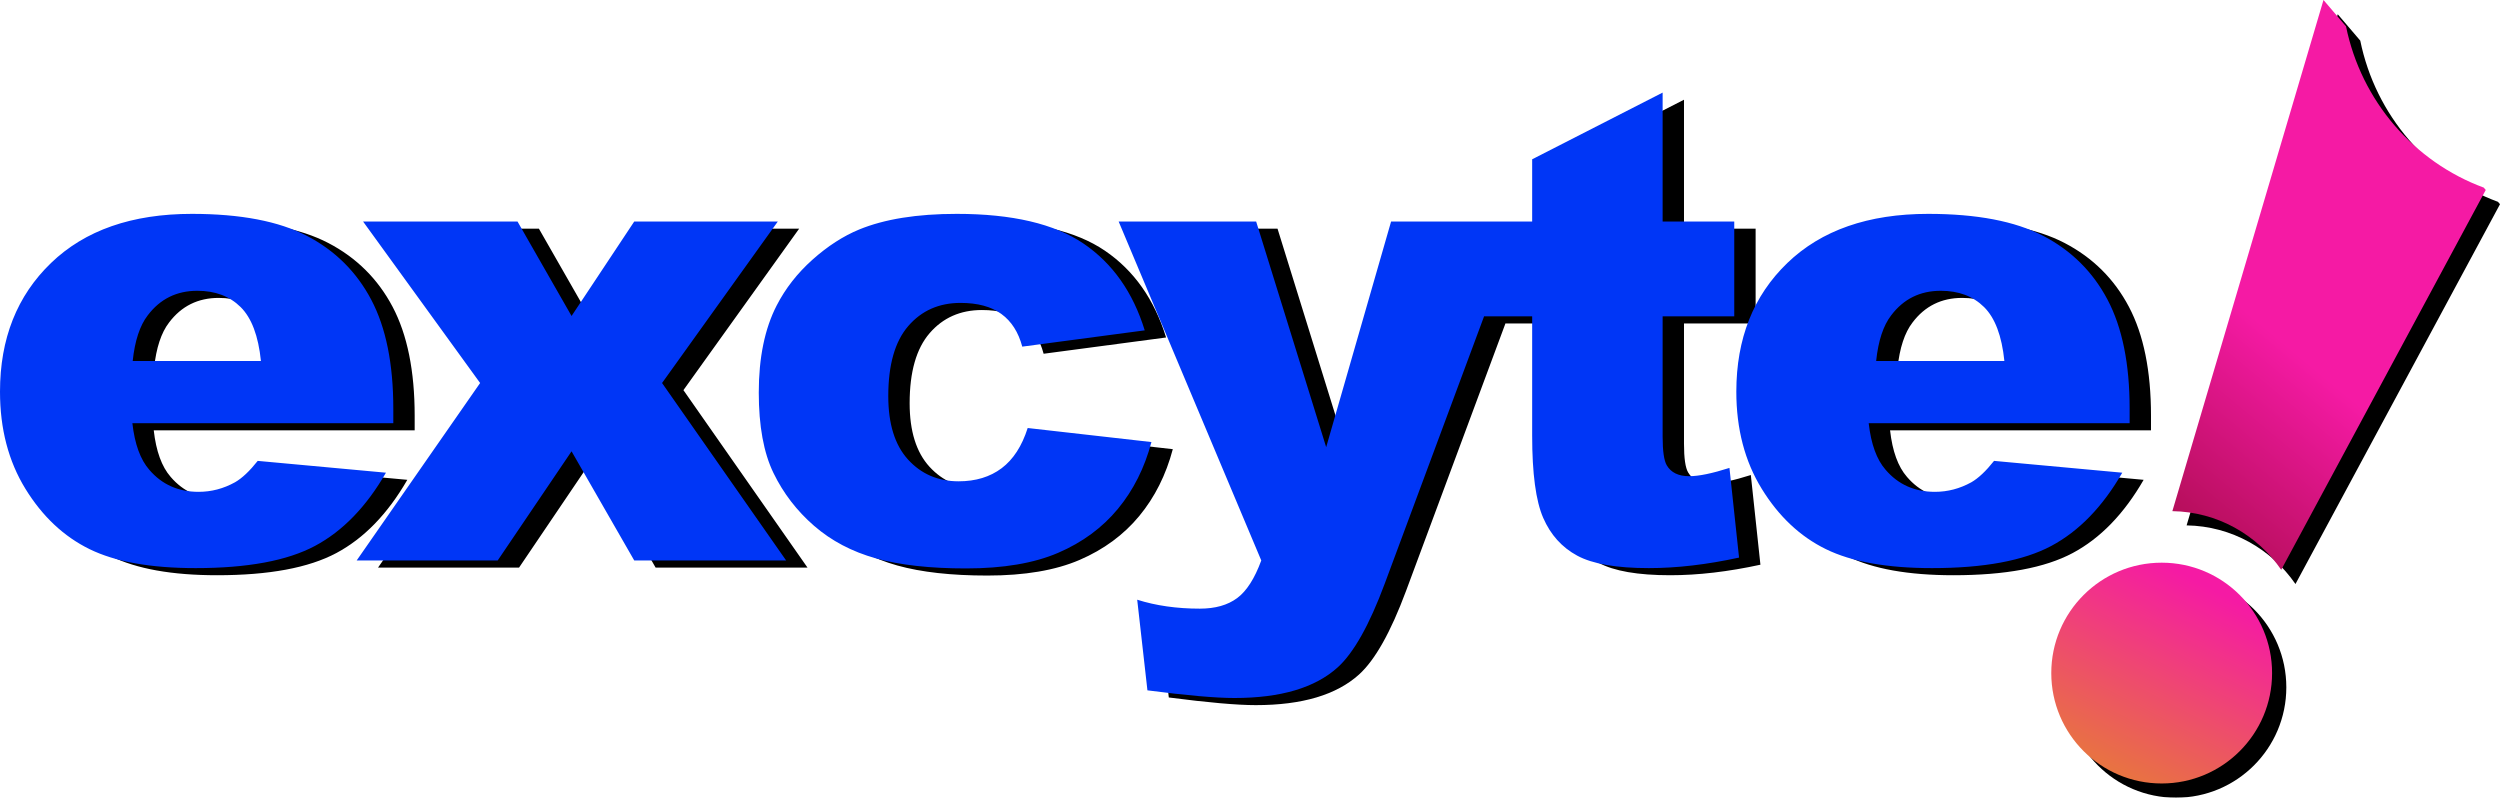<?xml version="1.0" encoding="UTF-8"?>
<svg width="351px" height="112px" viewBox="0 0 351 112" version="1.1" xmlns="http://www.w3.org/2000/svg" xmlns:xlink="http://www.w3.org/1999/xlink">
    <!-- Generator: Sketch 57.1 (83088) - https://sketch.com -->
    <title>Group</title>
    <desc>Created with Sketch.</desc>
    <defs>
        <linearGradient x1="-21.005%" y1="136.393%" x2="50%" y2="0%" id="linearGradient-1">
            <stop stop-color="#E0AC02" offset="0%"></stop>
            <stop stop-color="#F51AA4" offset="100%"></stop>
        </linearGradient>
        <circle id="path-2" cx="15.5" cy="94.5" r="15.5"></circle>
        <filter x="-3.2%" y="-3.2%" width="112.9%" height="112.9%" filterUnits="objectBoundingBox" id="filter-3">
            <feOffset dx="2" dy="2" in="SourceAlpha" result="shadowOffsetOuter1"></feOffset>
            <feColorMatrix values="0 0 0 0 0   0 0 0 0 0   0 0 0 0 0  0 0 0 1 0" type="matrix" in="shadowOffsetOuter1"></feColorMatrix>
        </filter>
        <linearGradient x1="18.948%" y1="134.676%" x2="50%" y2="66.741%" id="linearGradient-4">
            <stop stop-color="#830520" offset="0%"></stop>
            <stop stop-color="#F51AA4" offset="100%"></stop>
        </linearGradient>
        <path d="M38.218,0 L41.381,3.704 C43.526,14.196 50.951,22.733 60.717,26.339 L61,26.671 L32.283,79.998 C28.905,75.096 23.328,71.863 17,71.765 L38.218,0 Z" id="path-5"></path>
        <filter x="-2.3%" y="-1.3%" width="109.1%" height="105.0%" filterUnits="objectBoundingBox" id="filter-6">
            <feOffset dx="2" dy="2" in="SourceAlpha" result="shadowOffsetOuter1"></feOffset>
            <feColorMatrix values="0 0 0 0 0   0 0 0 0 0   0 0 0 0 0  0 0 0 1 0" type="matrix" in="shadowOffsetOuter1"></feColorMatrix>
        </filter>
        <filter x="0.0%" y="-0.0%" width="100.0%" height="100.0%" filterUnits="objectBoundingBox" id="filter-7">
            <feGaussianBlur stdDeviation="0" in="SourceGraphic"></feGaussianBlur>
        </filter>
        <filter x="0.0%" y="-0.0%" width="100.0%" height="100.0%" filterUnits="objectBoundingBox" id="filter-8">
            <feGaussianBlur stdDeviation="0" in="SourceGraphic"></feGaussianBlur>
        </filter>
    </defs>
    <g id="Page-1" stroke="none" stroke-width="1" fill="none" fill-rule="evenodd">
        <g id="Desktop-HD" transform="translate(-587, -310)">
            <g id="Group" transform="translate(587, 310)">
                <g id="Group-3" transform="translate(288, 0)">
                    <g id="Oval">
                        <use fill="black" fill-opacity="1" filter="url(#filter-3)" xlink:href="#path-2"></use>
                        <use fill="url(#linearGradient-1)" fill-rule="evenodd" xlink:href="#path-2"></use>
                    </g>
                    <g id="Combined-Shape">
                        <use fill="black" fill-opacity="1" filter="url(#filter-6)" xlink:href="#path-5"></use>
                        <use fill="url(#linearGradient-4)" fill-rule="evenodd" xlink:href="#path-5"></use>
                    </g>
                </g>
                <g id="Group-2" transform="translate(0, 13)" fill-rule="nonzero">
                    <path d="M58.22,47.421 L21.586,47.421 C21.916,50.348 22.709,52.529 23.966,53.963 C25.732,56.024 28.036,57.054 30.879,57.054 C32.675,57.054 34.381,56.606 35.997,55.71 C36.985,55.143 38.048,54.142 39.185,52.708 L57.188,54.366 C54.434,59.145 51.112,62.573 47.221,64.649 C43.33,66.725 37.748,67.763 30.475,67.763 C24.16,67.763 19.192,66.875 15.57,65.097 C11.949,63.32 8.949,60.497 6.569,56.629 C4.19,52.76 3,48.212 3,42.985 C3,35.547 5.387,29.528 10.161,24.927 C14.934,20.327 21.526,18.027 29.937,18.027 C36.761,18.027 42.148,19.057 46.099,21.119 C50.049,23.18 53.057,26.167 55.123,30.08 C57.188,33.993 58.22,39.086 58.22,45.36 L58.22,47.421 Z M39.634,38.683 C39.275,35.158 38.324,32.634 36.783,31.111 C35.242,29.587 33.214,28.826 30.7,28.826 C27.797,28.826 25.477,29.976 23.741,32.276 C22.634,33.71 21.931,35.845 21.631,38.683 L39.634,38.683 Z M53.976,19.102 L75.66,19.102 L83.247,32.365 L92.047,19.102 L112.204,19.102 L95.953,41.775 L113.372,66.688 L92.047,66.688 L83.247,51.364 L72.877,66.688 L53.078,66.688 L70.408,41.775 L53.976,19.102 Z M218.116,19.102 L218.116,10.365 L236.433,1 L236.433,19.102 L246.489,19.102 L246.489,32.41 L236.433,32.41 L236.433,49.303 C236.433,51.334 236.628,52.678 237.017,53.335 C237.615,54.351 238.663,54.859 240.159,54.859 C241.506,54.859 243.392,54.47 245.816,53.694 L247.163,66.285 C242.643,67.27 238.423,67.763 234.503,67.763 C229.953,67.763 226.601,67.181 224.446,66.016 C222.291,64.851 220.698,63.081 219.665,60.706 C218.632,58.331 218.116,54.485 218.116,49.168 L218.116,32.41 L211.382,32.41 L211.381,32.368 L197.411,69.959 C195.256,75.754 193.056,79.667 190.812,81.698 C187.639,84.566 182.805,86 176.311,86 C173.677,86 169.607,85.642 164.099,84.925 L162.663,72.199 C165.297,73.036 168.23,73.454 171.462,73.454 C173.617,73.454 175.36,72.961 176.692,71.975 C178.024,70.989 179.154,69.227 180.082,66.688 L160.059,19.102 L179.364,19.102 L189.195,50.781 L198.309,19.102 L216.312,19.102 L218.116,19.102 Z M137.321,18.027 C145.103,18.027 151.037,19.416 155.122,22.194 C159.207,24.972 162.073,29.035 163.719,34.382 L146.525,36.667 C145.986,34.636 145.006,33.105 143.584,32.074 C142.162,31.043 140.254,30.528 137.86,30.528 C134.837,30.528 132.39,31.611 130.52,33.777 C128.649,35.942 127.714,39.221 127.714,43.612 C127.714,47.525 128.642,50.497 130.497,52.529 C132.353,54.56 134.717,55.576 137.591,55.576 C139.985,55.576 141.998,54.963 143.629,53.739 C145.26,52.514 146.48,50.632 147.288,48.093 L164.662,50.064 C163.704,53.679 162.133,56.808 159.948,59.452 C157.763,62.095 154.972,64.149 151.575,65.613 C148.178,67.076 143.861,67.808 138.623,67.808 C133.565,67.808 129.353,67.338 125.985,66.397 C122.618,65.456 119.723,63.932 117.298,61.826 C114.874,59.72 112.974,57.248 111.597,54.411 C110.22,51.573 109.532,47.809 109.532,43.119 C109.532,38.22 110.37,34.143 112.046,30.887 C113.273,28.497 114.949,26.354 117.074,24.457 C119.199,22.56 121.384,21.148 123.629,20.222 C127.19,18.759 131.754,18.027 137.321,18.027 Z M302,47.421 L265.366,47.421 C265.695,50.348 266.488,52.529 267.745,53.963 C269.511,56.024 271.816,57.054 274.659,57.054 C276.455,57.054 278.161,56.606 279.777,55.71 C280.765,55.143 281.827,54.142 282.965,52.708 L300.967,54.366 C298.214,59.145 294.892,62.573 291.001,64.649 C287.11,66.725 281.528,67.763 274.255,67.763 C267.94,67.763 262.972,66.875 259.35,65.097 C255.729,63.32 252.728,60.497 250.349,56.629 C247.969,52.76 246.78,48.212 246.78,42.985 C246.78,35.547 249.167,29.528 253.94,24.927 C258.714,20.327 265.306,18.027 273.716,18.027 C280.54,18.027 285.928,19.057 289.878,21.119 C293.829,23.18 296.837,26.167 298.902,30.08 C300.967,33.993 302,39.086 302,45.36 L302,47.421 Z M284.414,38.683 C284.055,35.158 283.104,32.634 281.563,31.111 C280.021,29.587 277.994,28.826 275.48,28.826 C272.576,28.826 270.257,29.976 268.521,32.276 C267.414,33.71 266.71,35.845 266.411,38.683 L284.414,38.683 Z" id="excyte" fill="#000000" filter="url(#filter-7)"></path>
                    <path d="M55.22,46.421 L18.586,46.421 C18.916,49.348 19.709,51.529 20.966,52.963 C22.732,55.024 25.036,56.054 27.879,56.054 C29.675,56.054 31.381,55.606 32.997,54.71 C33.985,54.143 35.048,53.142 36.185,51.708 L54.188,53.366 C51.434,58.145 48.112,61.573 44.221,63.649 C40.33,65.725 34.748,66.763 27.475,66.763 C21.16,66.763 16.192,65.875 12.57,64.097 C8.949,62.32 5.949,59.497 3.569,55.629 C1.19,51.76 0,47.212 0,41.985 C0,34.547 2.387,28.528 7.161,23.927 C11.934,19.327 18.526,17.027 26.937,17.027 C33.761,17.027 39.148,18.057 43.099,20.119 C47.049,22.18 50.057,25.167 52.123,29.08 C54.188,32.993 55.22,38.086 55.22,44.36 L55.22,46.421 Z M36.634,37.683 C36.275,34.158 35.324,31.634 33.783,30.111 C32.242,28.587 30.214,27.826 27.7,27.826 C24.797,27.826 22.477,28.976 20.741,31.276 C19.634,32.71 18.931,34.845 18.631,37.683 L36.634,37.683 Z M50.976,18.102 L72.66,18.102 L80.247,31.365 L89.047,18.102 L109.204,18.102 L92.953,40.775 L110.372,65.688 L89.047,65.688 L80.247,50.364 L69.877,65.688 L50.078,65.688 L67.408,40.775 L50.976,18.102 Z M215.116,18.102 L215.116,9.365 L233.433,4.26325641e-14 L233.433,18.102 L243.489,18.102 L243.489,31.41 L233.433,31.41 L233.433,48.303 C233.433,50.334 233.628,51.678 234.017,52.335 C234.615,53.351 235.663,53.859 237.159,53.859 C238.506,53.859 240.392,53.47 242.816,52.694 L244.163,65.285 C239.643,66.27 235.423,66.763 231.503,66.763 C226.953,66.763 223.601,66.181 221.446,65.016 C219.291,63.851 217.698,62.081 216.665,59.706 C215.632,57.331 215.116,53.485 215.116,48.168 L215.116,31.41 L208.382,31.41 L208.381,31.368 L194.411,68.959 C192.256,74.754 190.056,78.667 187.812,80.698 C184.639,83.566 179.805,85 173.311,85 C170.677,85 166.607,84.642 161.099,83.925 L159.663,71.199 C162.297,72.036 165.23,72.454 168.462,72.454 C170.617,72.454 172.36,71.961 173.692,70.975 C175.024,69.989 176.154,68.227 177.082,65.688 L157.059,18.102 L176.364,18.102 L186.195,49.781 L195.309,18.102 L213.312,18.102 L215.116,18.102 Z M134.321,17.027 C142.103,17.027 148.037,18.416 152.122,21.194 C156.207,23.972 159.073,28.035 160.719,33.382 L143.525,35.667 C142.986,33.636 142.006,32.105 140.584,31.074 C139.162,30.043 137.254,29.528 134.86,29.528 C131.837,29.528 129.39,30.611 127.52,32.777 C125.649,34.942 124.714,38.221 124.714,42.612 C124.714,46.525 125.642,49.497 127.497,51.529 C129.353,53.56 131.717,54.576 134.591,54.576 C136.985,54.576 138.998,53.963 140.629,52.739 C142.26,51.514 143.48,49.632 144.288,47.093 L161.662,49.064 C160.704,52.679 159.133,55.808 156.948,58.452 C154.763,61.095 151.972,63.149 148.575,64.613 C145.178,66.076 140.861,66.808 135.623,66.808 C130.565,66.808 126.353,66.338 122.985,65.397 C119.618,64.456 116.723,62.932 114.298,60.826 C111.874,58.72 109.974,56.248 108.597,53.411 C107.22,50.573 106.532,46.809 106.532,42.119 C106.532,37.22 107.37,33.143 109.046,29.887 C110.273,27.497 111.949,25.354 114.074,23.457 C116.199,21.56 118.384,20.148 120.629,19.222 C124.19,17.759 128.754,17.027 134.321,17.027 Z M299,46.421 L262.366,46.421 C262.695,49.348 263.488,51.529 264.745,52.963 C266.511,55.024 268.816,56.054 271.659,56.054 C273.455,56.054 275.161,55.606 276.777,54.71 C277.765,54.143 278.827,53.142 279.965,51.708 L297.967,53.366 C295.214,58.145 291.892,61.573 288.001,63.649 C284.11,65.725 278.528,66.763 271.255,66.763 C264.94,66.763 259.972,65.875 256.35,64.097 C252.729,62.32 249.728,59.497 247.349,55.629 C244.969,51.76 243.78,47.212 243.78,41.985 C243.78,34.547 246.167,28.528 250.94,23.927 C255.714,19.327 262.306,17.027 270.716,17.027 C277.54,17.027 282.928,18.057 286.878,20.119 C290.829,22.18 293.837,25.167 295.902,29.08 C297.967,32.993 299,38.086 299,44.36 L299,46.421 Z M281.414,37.683 C281.055,34.158 280.104,31.634 278.563,30.111 C277.021,28.587 274.994,27.826 272.48,27.826 C269.576,27.826 267.257,28.976 265.521,31.276 C264.414,32.71 263.71,34.845 263.411,37.683 L281.414,37.683 Z" id="excyte" fill="#0036F6" filter="url(#filter-8)"></path>
                </g>
            </g>
        </g>
    </g>
</svg>